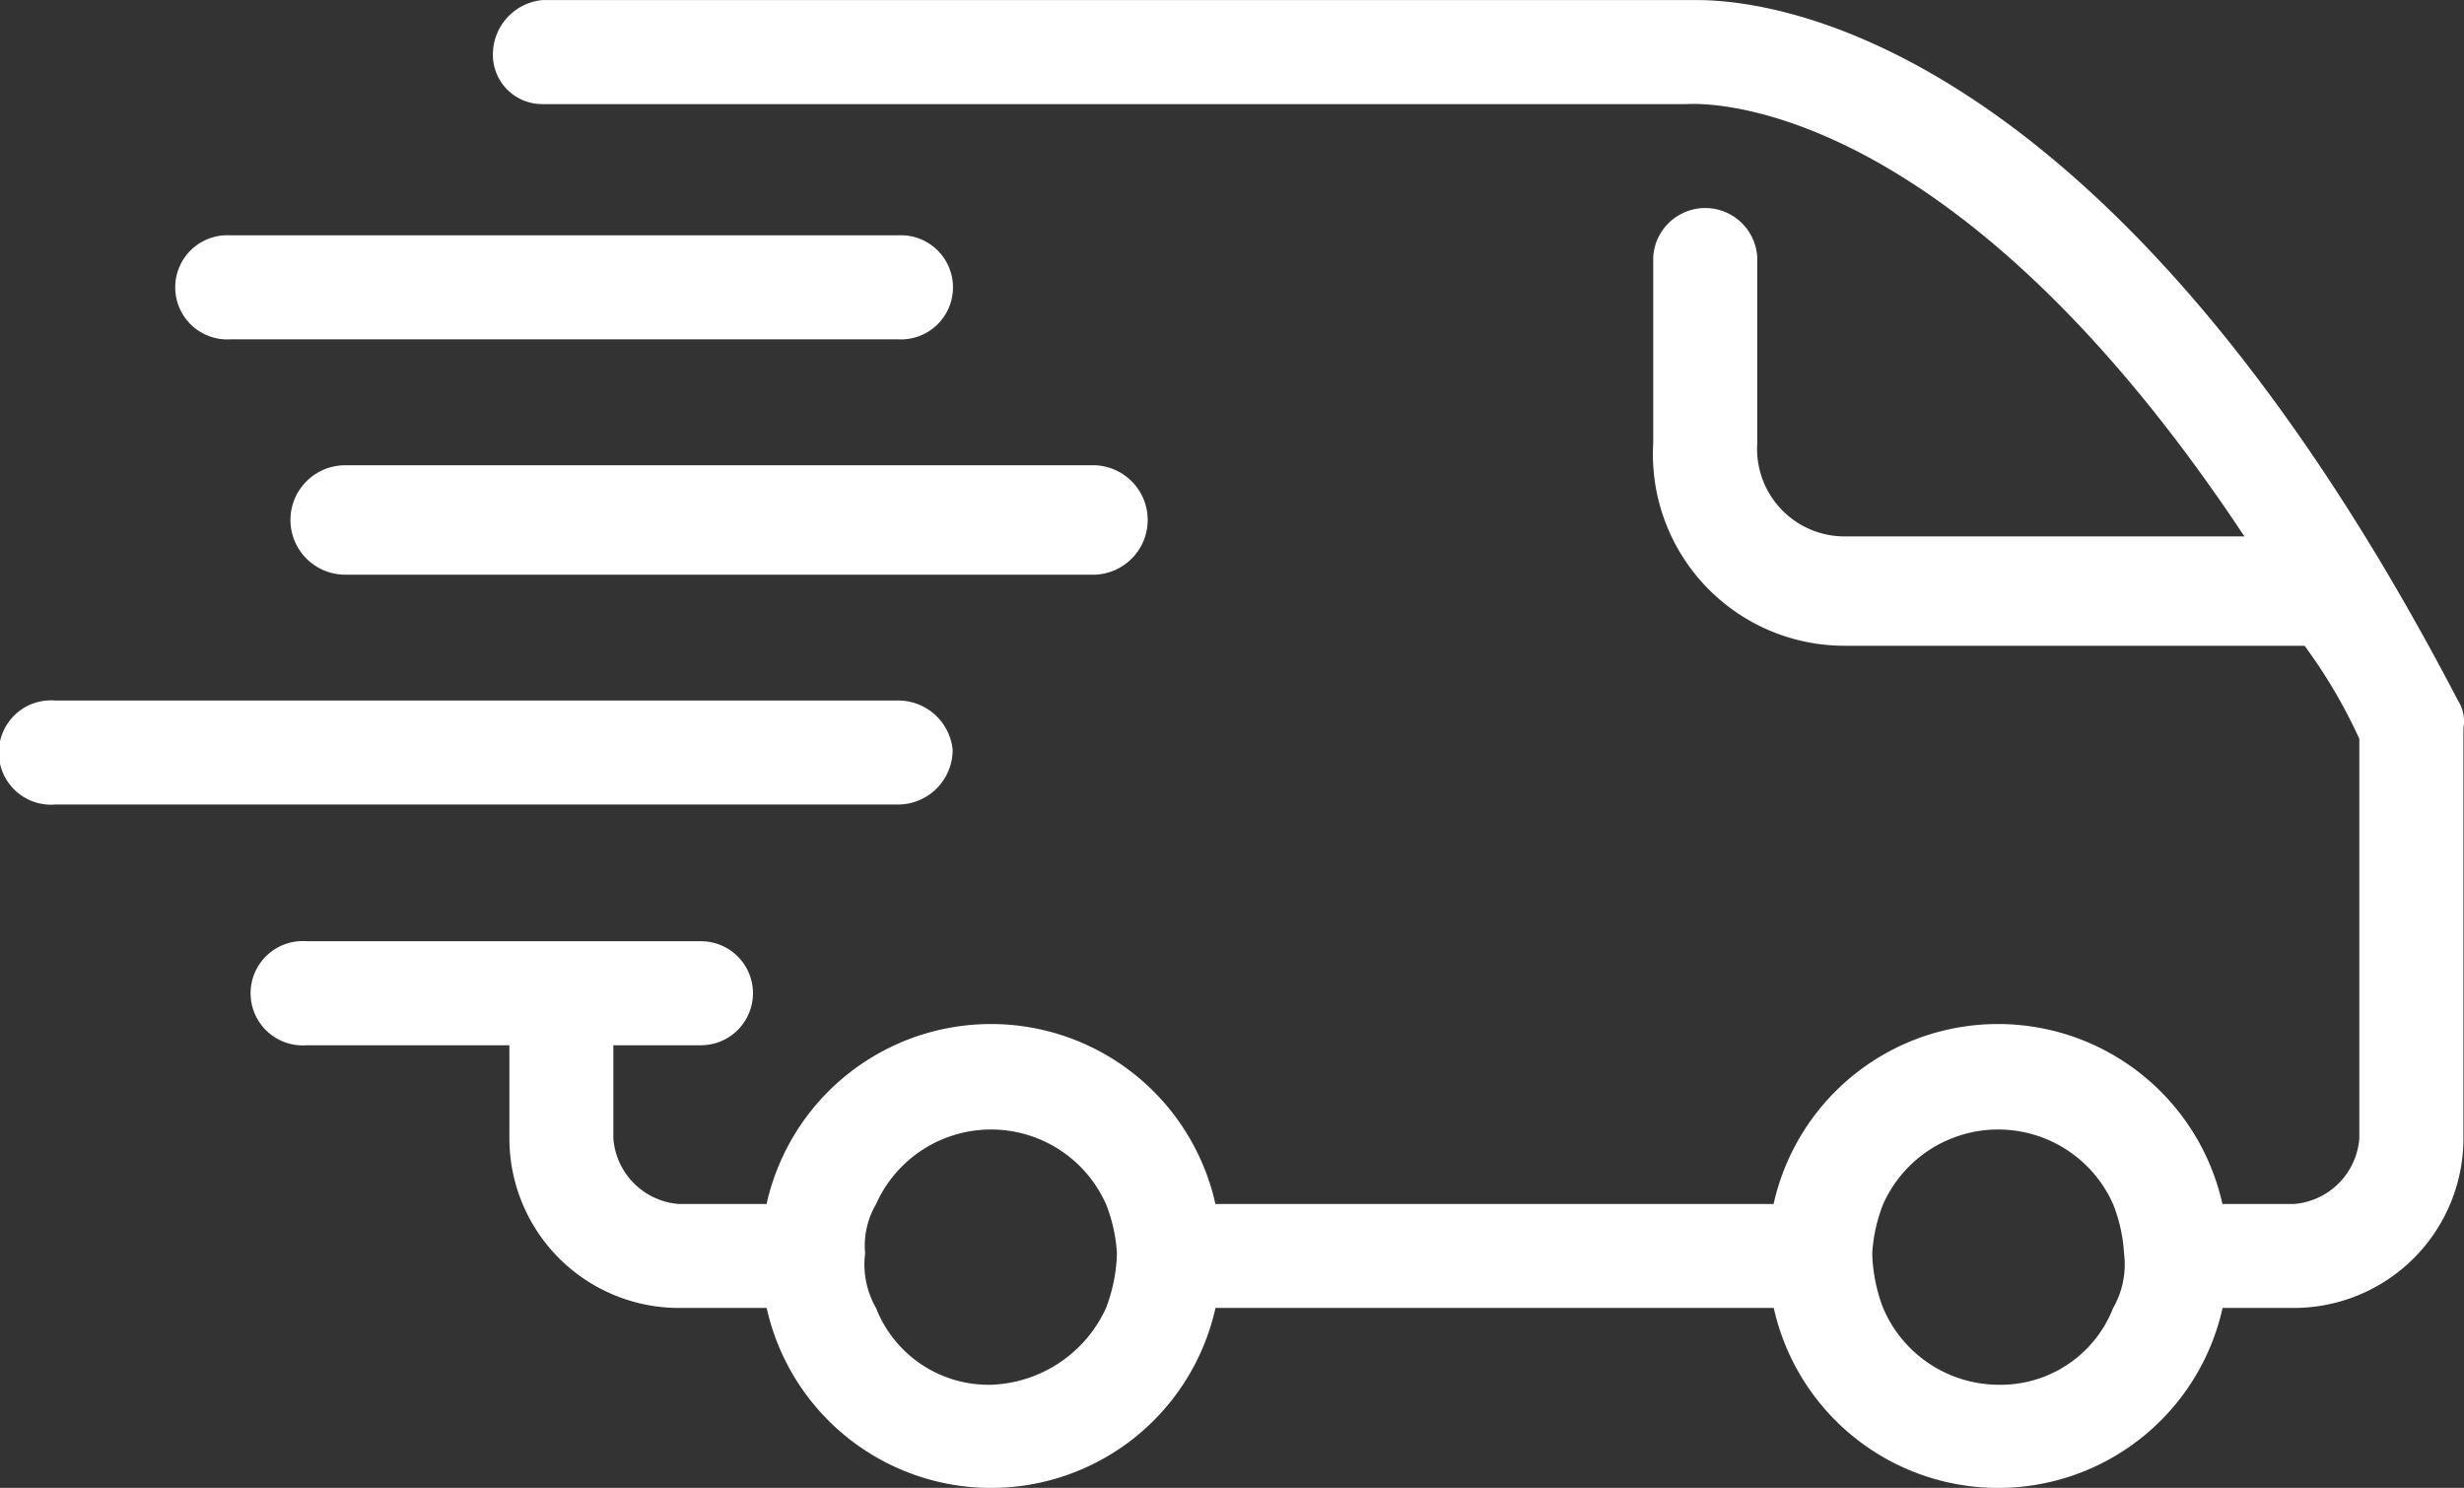 <svg xmlns="http://www.w3.org/2000/svg" viewBox="0 0 30.6 18.481">
  <rect x="0" y="0" width="30.6" height="18.481" fill="#333333" stroke="none"/>
  <defs>
    <style>
      .cls-1 {
        fill: #fff;
      }
    </style>
  </defs>
  <g id="運輸紀錄" transform="translate(-21 -434.91)">
    <path id="Path_916" data-name="Path 916" class="cls-1" d="M34.56,21.941a.476.476,0,0,0-.068-.34c-4.214-8.089-8.361-8.7-9.448-8.7H10.7a.68.68,0,0,0-.612.68.612.612,0,0,0,.612.612H24.907c.068,0,3.195-.272,6.933,5.37H26.878a1.088,1.088,0,0,1-1.088-1.156V16.095a.647.647,0,0,0-1.292,0v2.311a2.379,2.379,0,0,0,2.379,2.515h5.71a6.457,6.457,0,0,1,.68,1.156h0v4.962a.884.884,0,0,1-.816.816h-.884a2.855,2.855,0,0,0-5.574,0H19.061a2.855,2.855,0,0,0-5.574,0H12.4a.884.884,0,0,1-.816-.816V25.883h1.088a.646.646,0,0,0,0-1.292H7.778a.648.648,0,1,0,0,1.292h2.515v1.156A2.107,2.107,0,0,0,12.4,29.146h1.088a2.855,2.855,0,0,0,5.574,0h6.933a2.855,2.855,0,0,0,5.574,0h.884a2.107,2.107,0,0,0,2.107-2.107ZM16.274,30.1a1.5,1.5,0,0,1-1.427-.952,1.088,1.088,0,0,1-.136-.68,1.02,1.02,0,0,1,.136-.612,1.563,1.563,0,0,1,2.855,0,1.971,1.971,0,0,1,.136.612,2.039,2.039,0,0,1-.136.68,1.631,1.631,0,0,1-1.427.952Zm12.507,0a1.563,1.563,0,0,1-1.427-.952,2.039,2.039,0,0,1-.136-.68,1.971,1.971,0,0,1,.136-.612,1.563,1.563,0,0,1,2.855,0,1.971,1.971,0,0,1,.136.612,1.088,1.088,0,0,1-.136.68,1.5,1.5,0,0,1-1.427.952Z" transform="translate(17.033 422.01)"/>
    <path id="Path_917" data-name="Path 917" class="cls-1" d="M6.38,18.492h8.293a.647.647,0,1,0,0-1.292H6.38a.647.647,0,1,0,0,1.292Z" transform="translate(17.479 420.633)"/>
    <path id="Path_918" data-name="Path 918" class="cls-1" d="M14.325,26.31a.68.68,0,0,0-.68-.612H3.178a.648.648,0,1,0,0,1.292H13.646A.68.68,0,0,0,14.325,26.31Z" transform="translate(18.506 417.913)"/>
    <path id="Path_919" data-name="Path 919" class="cls-1" d="M7.8,22.08a.68.68,0,0,0,.68.68h9.312a.68.68,0,0,0,0-1.359H8.48A.68.68,0,0,0,7.8,22.08Z" transform="translate(16.807 419.288)"/>
  </g>
</svg>

